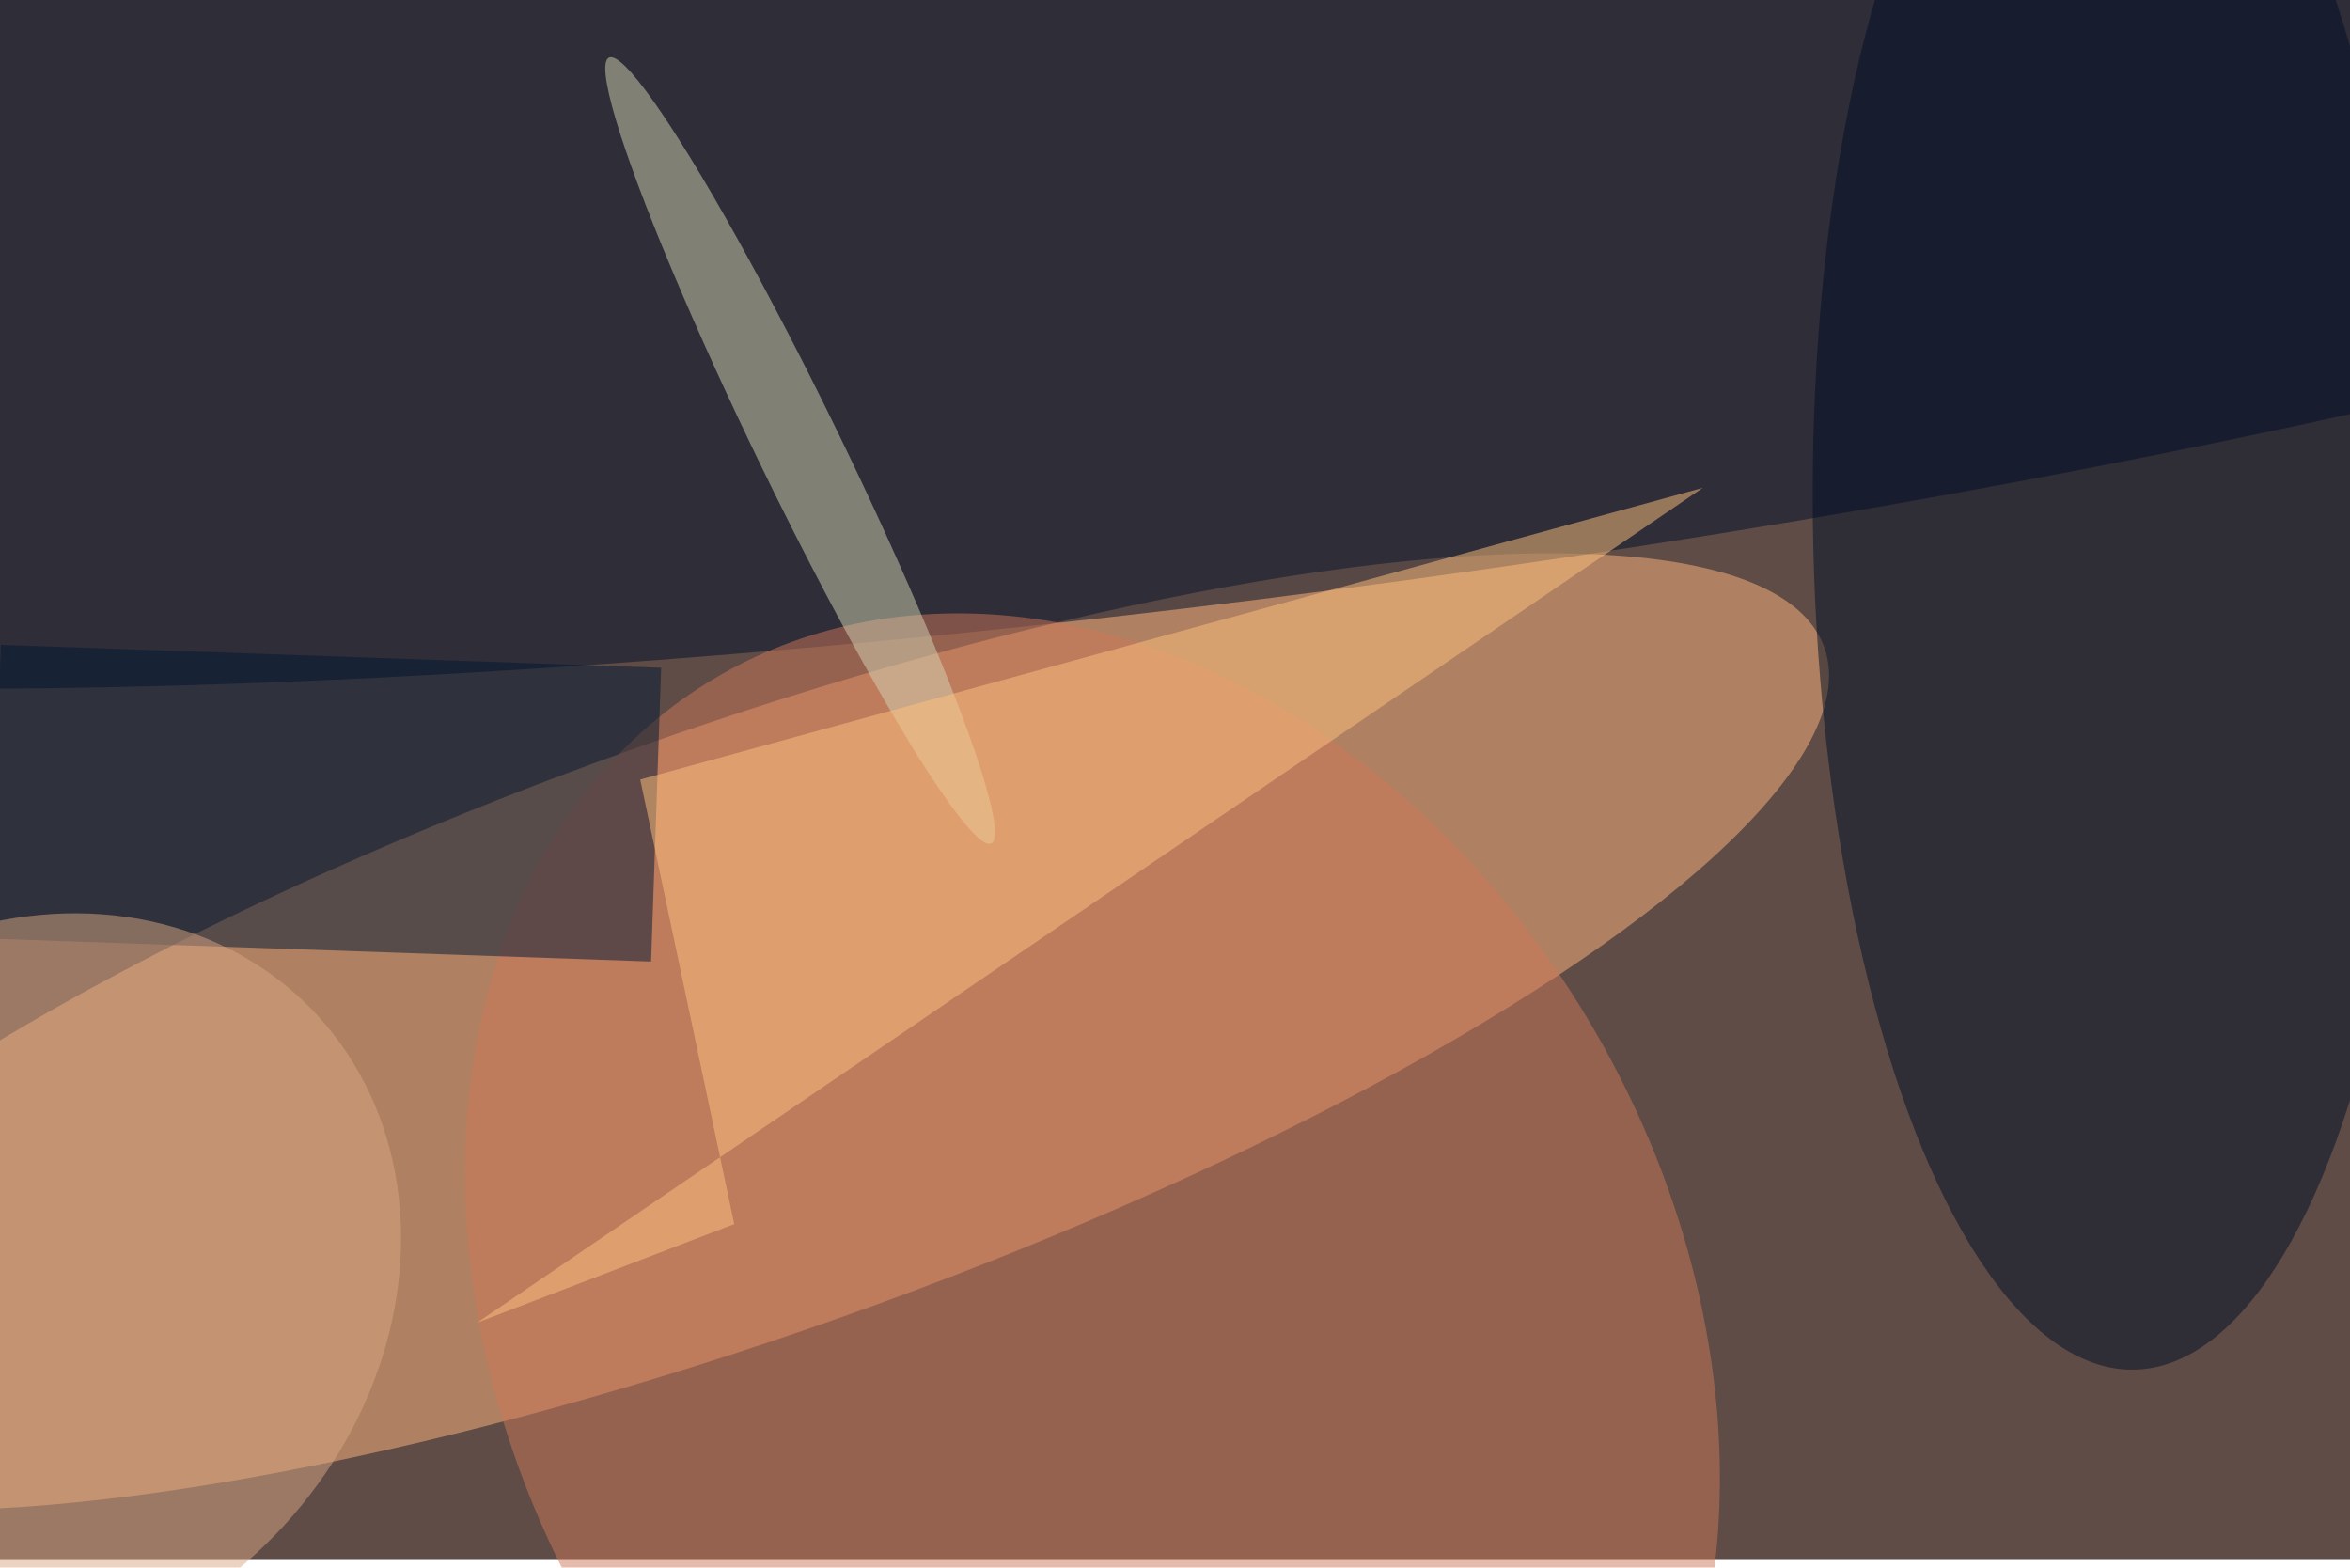 <svg xmlns="http://www.w3.org/2000/svg" viewBox="0 0 820 547"><filter id="c"><feGaussianBlur stdDeviation="55" /></filter><path fill="#5f4c46" d="M0 0h820v544H0z"/><g filter='url(#c)' fill-opacity='.5'><ellipse fill="#ffb57c" fill-opacity=".5" rx="1" ry="1" transform="matrix(35.289 99.492 -377.985 134.07 258.6 360)"/><ellipse fill="#000f2b" fill-opacity=".5" rx="1" ry="1" transform="matrix(18.952 144.529 -809.864 106.197 448.6 61)"/><ellipse fill="#000f27" fill-opacity=".5" rx="1" ry="1" transform="matrix(-6.536 -289.884 105.581 -2.38 738.3 188)"/><ellipse fill="#ce795a" fill-opacity=".5" rx="1" ry="1" transform="matrix(-129.442 -227.208 176.561 -100.588 381.2 462.5)"/><path fill="#001832" fill-opacity=".5" d="M-3.3 327.5L.3 225l230.4 8-3.5 102.5z"/><ellipse fill="#d5d4b4" fill-opacity=".5" rx="1" ry="1" transform="matrix(66.717 137.098 -13.13 6.389 279.2 157.2)"/><path fill="#ffc27f" fill-opacity=".5" d="M594.2 170.2L166.5 461.5l89.7-34.4L223.4 272z"/><ellipse fill="#daa784" fill-opacity=".5" rx="1" ry="1" transform="rotate(-134.2 98.8 224) scale(122.697 141.792)"/></g></svg>